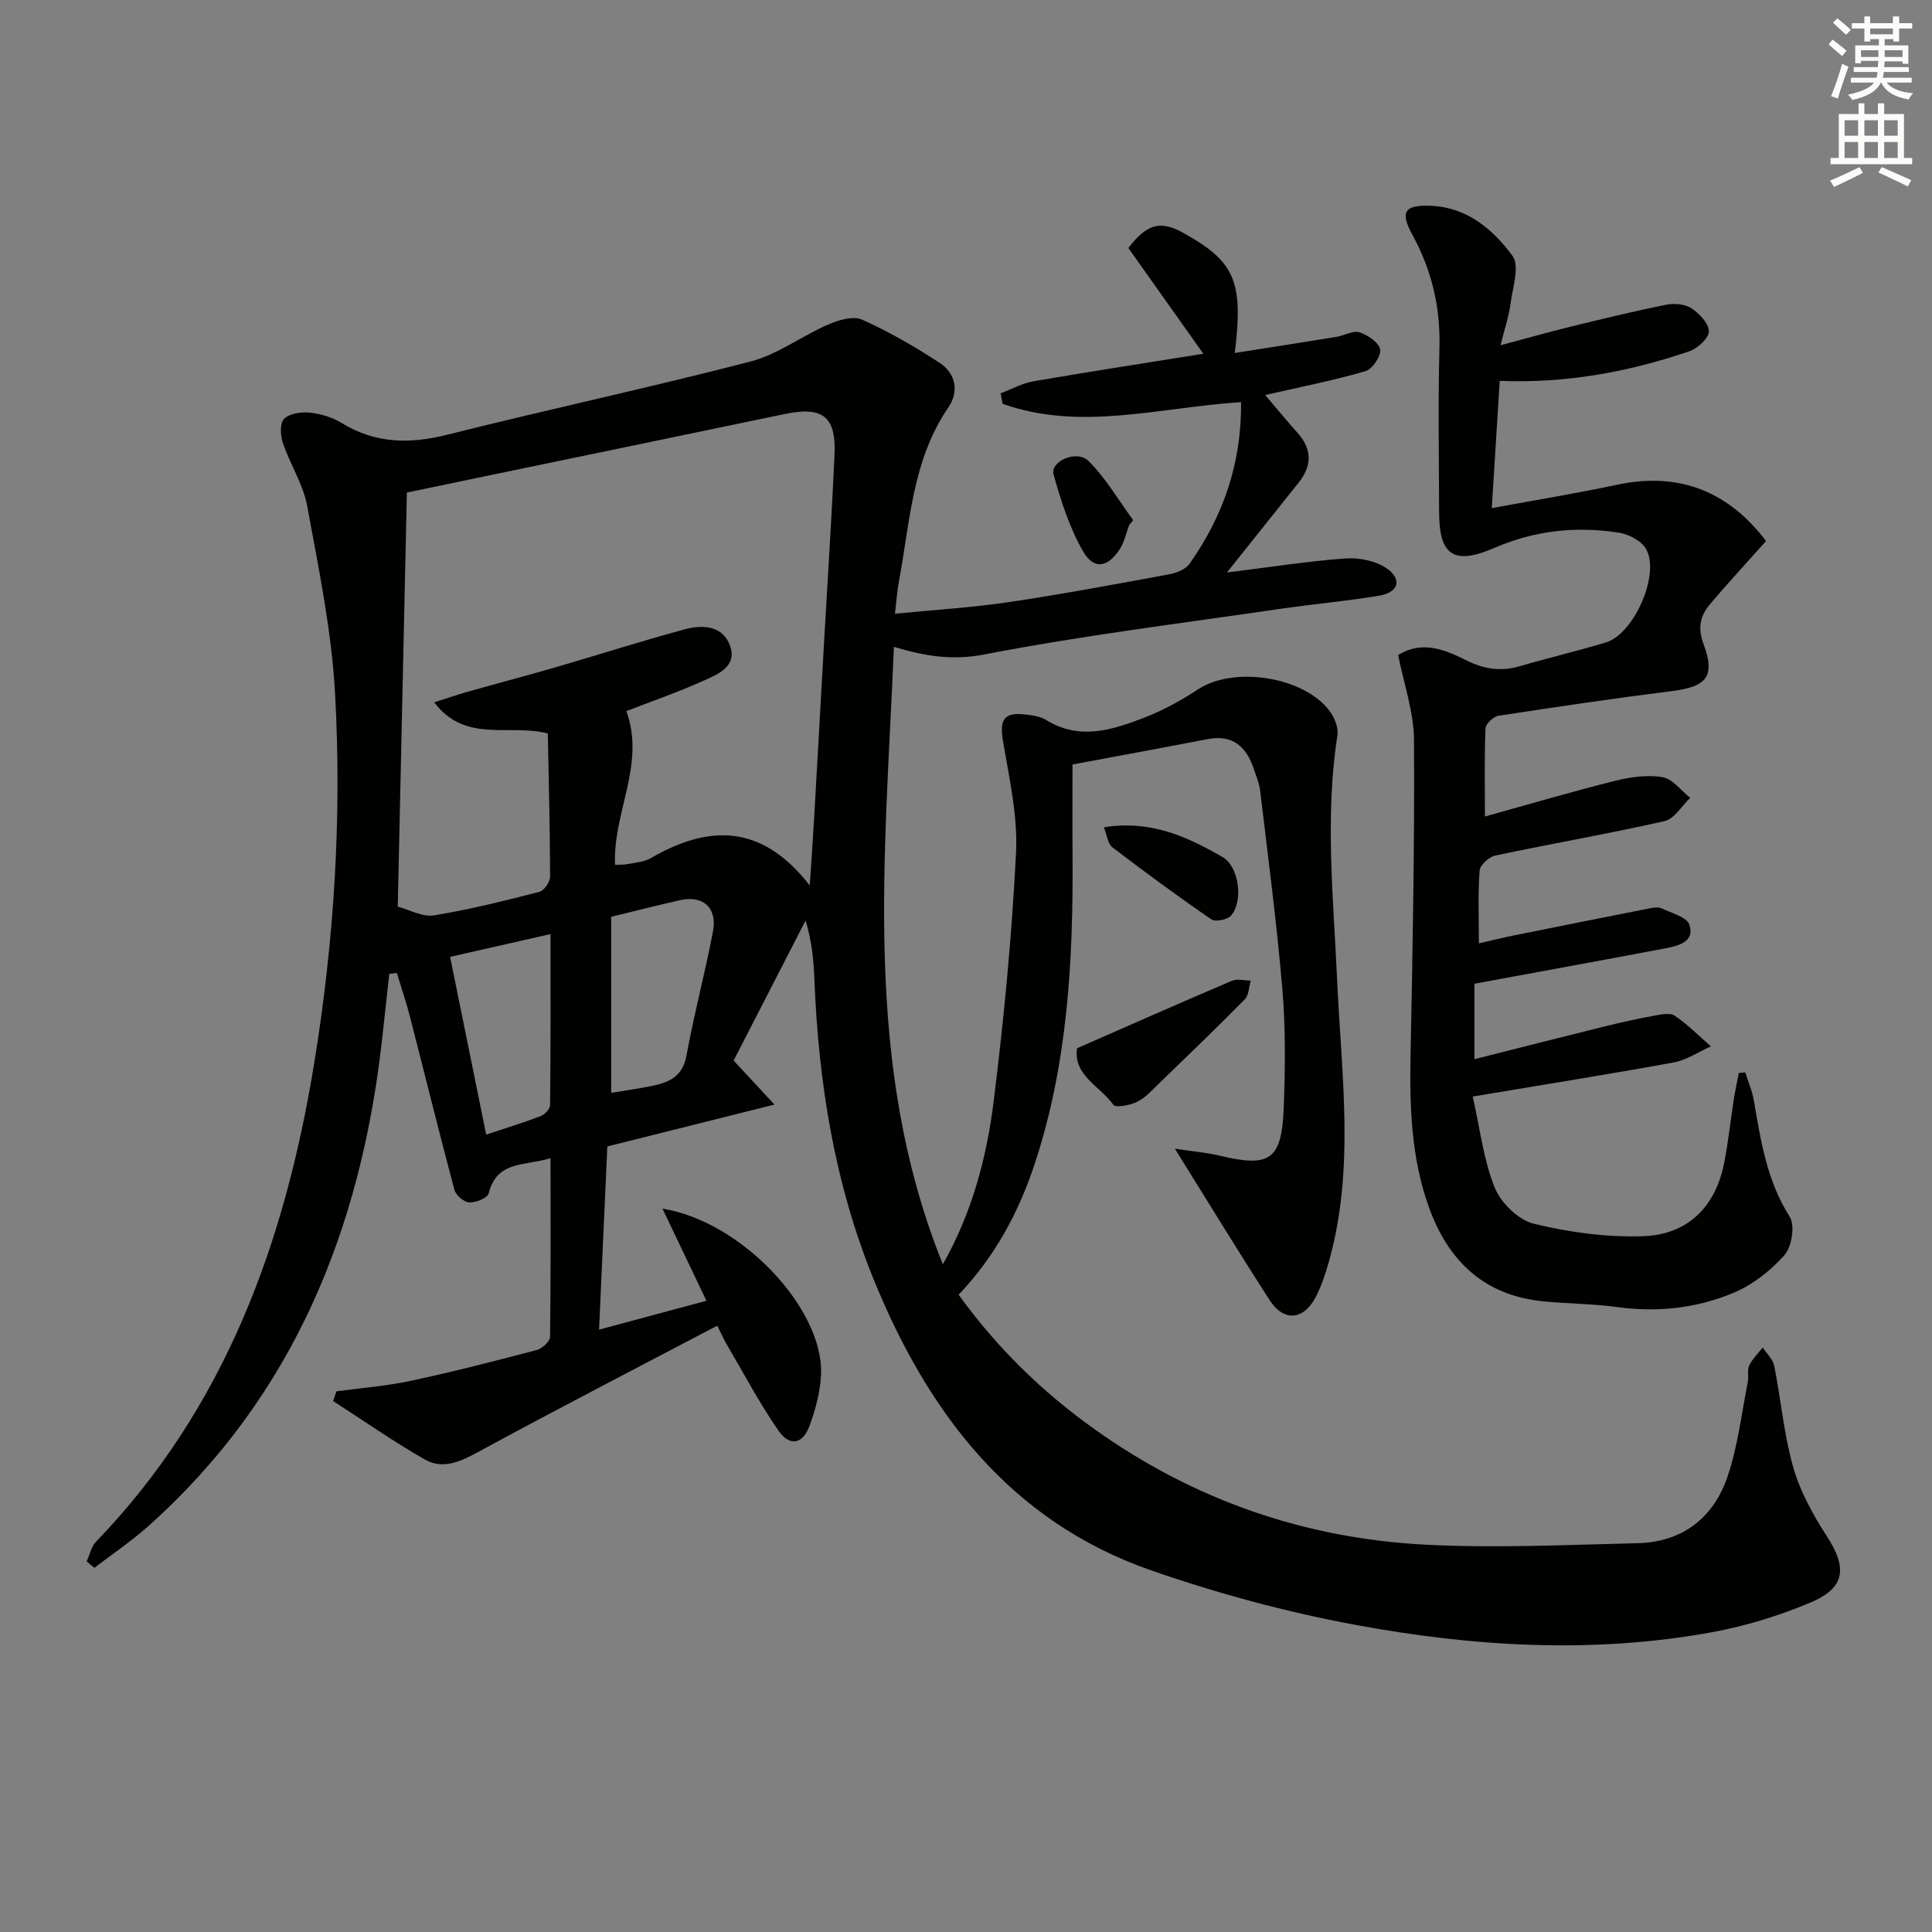 <svg enable-background="new 0 0 400 400" viewBox="0 0 400 400" xmlns="http://www.w3.org/2000/svg"><rect x="0" y="0" width="400" height="400" fill="#808080" stroke="none"/><g fill="#010100"><path d="m113.98 239.79c-5.27 1.65-11.1.41-12.81 7.3-.24.95-2.66 1.93-4.03 1.86-1.09-.05-2.76-1.5-3.06-2.62-3.17-11.86-6.1-23.78-9.16-35.67-.8-3.1-1.83-6.15-2.75-9.22-.52.06-1.05.13-1.57.19-.49 4.45-.98 8.91-1.47 13.36-4.35 39.32-18.29 74.06-48.43 100.99-3.5 3.12-7.43 5.76-11.16 8.62-.53-.44-1.07-.88-1.6-1.32.63-1.37.95-3.05 1.94-4.08 26.73-27.72 39.11-61.91 45.17-99.07 4.14-25.39 5.74-50.95 4.32-76.56-.72-13.02-3.41-25.97-5.78-38.84-.82-4.47-3.52-8.58-5.01-12.97-.53-1.55-.67-4.14.23-5.04 1.13-1.13 3.56-1.47 5.33-1.29 2.26.24 4.66.96 6.58 2.14 6.97 4.28 14.08 4.39 21.86 2.44 20.89-5.25 41.98-9.76 62.83-15.17 5.62-1.46 10.59-5.28 16.03-7.64 2.14-.93 5.18-1.86 7.03-1.03 5.57 2.49 10.92 5.59 16.04 8.93 3.38 2.2 4.09 5.96 1.84 9.25-7.49 10.92-7.93 23.75-10.25 36.08-.36 1.93-.48 3.9-.81 6.63 8.05-.79 15.8-1.25 23.45-2.38 11.16-1.65 22.26-3.74 33.35-5.78 1.5-.28 3.38-1.02 4.19-2.18 6.97-9.87 10.79-20.79 10.67-33.46-16.75 1.06-33.2 6.11-49.38.34-.13-.72-.27-1.45-.4-2.17 2.27-.85 4.47-2.09 6.82-2.49 11.58-2 23.21-3.79 35.15-5.7-5.42-7.64-10.54-14.86-15.53-21.9 3.93-5.09 6.71-5.73 11.44-3.09 10.62 5.92 12.42 9.96 10.6 24.83 7.16-1.13 14.12-2.2 21.07-3.34 1.63-.27 3.44-1.37 4.79-.93 1.71.56 4.02 2.15 4.24 3.57.21 1.36-1.65 4.07-3.09 4.48-6.65 1.93-13.47 3.27-20.72 4.93 2.33 2.73 4.48 5.34 6.73 7.86 3.06 3.42 2.94 6.84.17 10.31-4.62 5.81-9.26 11.6-14.82 18.57 8.96-1.11 16.74-2.35 24.57-2.91 2.84-.2 6.31.5 8.57 2.09 3.21 2.27 2.36 4.96-1.61 5.62-6.87 1.14-13.83 1.75-20.73 2.76-20.37 2.98-40.84 5.5-61.04 9.41-6.47 1.25-11.98.43-18.71-1.57-1.77 43.38-6.61 86.4 10.14 127.82 6.02-10.63 9.06-22.03 10.51-33.67 2.13-17.13 3.78-34.35 4.64-51.59.38-7.65-1.44-15.47-2.71-23.14-.73-4.37.2-5.94 4.65-5.42 1.47.17 3.09.39 4.3 1.14 6.98 4.31 13.81 2.03 20.47-.55 3.84-1.49 7.53-3.54 10.99-5.81 7.37-4.84 21.89-2.67 27.24 4.52 1.01 1.35 1.84 3.44 1.6 5.01-2.63 16.91-.82 33.8-.06 50.7.88 19.55 3.75 39.18-1.78 58.53-.68 2.37-1.47 4.76-2.59 6.95-2.5 4.91-6.64 5.33-9.58.79-6.39-9.89-12.52-19.95-19.65-31.39 3.74.57 6.51.79 9.18 1.43 10.56 2.53 12.96.96 13.37-10.07.3-8.15.39-16.36-.3-24.47-1.16-13.71-2.97-27.36-4.59-41.03-.17-1.46-.78-2.88-1.25-4.3-1.52-4.67-4.3-7.38-9.64-6.35-9.11 1.76-18.24 3.43-27.96 5.25 0 6.38-.04 12.48.01 18.58.15 21.68-.94 43.19-7.81 64.03-3.32 10.08-8.22 19.22-15.78 27.17 7.93 10.97 17.27 20.07 28 27.74 20.54 14.69 43.59 22.72 68.69 24.01 14.57.75 29.23.03 43.85-.31 9.37-.21 15.82-5.3 18.71-13.94 2.09-6.23 2.85-12.91 4.14-19.4.23-1.13-.16-2.47.3-3.45.65-1.37 1.83-2.5 2.79-3.73.82 1.27 2.12 2.44 2.39 3.82 1.39 6.98 1.99 14.17 3.93 20.98 1.43 5.01 4.07 9.82 6.93 14.23 4.29 6.6 3.9 10.73-3.38 13.79-6.52 2.74-13.45 4.87-20.41 6.14-24.69 4.5-49.46 2.99-73.91-1.55-14.29-2.66-28.5-6.5-42.22-11.28-29.16-10.17-46.15-32.64-57.37-60.15-8.12-19.92-11.47-40.86-12.3-62.27-.15-3.92-.54-7.82-1.82-12.11-4.96 9.64-9.91 19.29-14.9 29 2.61 2.81 5.03 5.42 8.46 9.11-12.21 3.06-23.3 5.84-34.61 8.67-.57 12.68-1.13 25.09-1.71 37.93 7.56-2.04 14.68-3.95 22.23-5.98-2.97-6.21-5.9-12.36-9.1-19.07 16.28 2.59 33.27 20.6 32.83 34.17-.12 3.57-1.1 7.23-2.32 10.62-1.44 4.02-4.14 4.58-6.55 1.09-3.95-5.71-7.2-11.9-10.73-17.9-.48-.82-.86-1.71-1.89-3.75-16.78 8.82-33.4 17.39-49.82 26.32-3.65 1.98-7.17 3.43-10.76 1.37-6.49-3.73-12.65-8.03-18.95-12.09.23-.67.45-1.34.68-2.01 5.13-.7 10.33-1.09 15.38-2.17 8.75-1.87 17.43-4.1 26.09-6.38 1.12-.3 2.75-1.77 2.76-2.71.17-12.12.1-24.25.1-37.01zm53.67-56.46c.41-6.25.71-10.38.94-14.52.7-12.12 1.36-24.23 2.05-36.35.72-12.77 1.57-25.54 2.14-38.33.36-7.93-2.49-10.05-10.33-8.41-20.13 4.21-40.28 8.37-60.42 12.55-6.26 1.3-12.51 2.61-17.79 3.71-.64 29.11-1.26 57.34-1.89 85.73 2.47.65 5.13 2.19 7.48 1.81 7.35-1.19 14.61-3.02 21.84-4.87.98-.25 2.22-2.06 2.22-3.15-.02-9.93-.28-19.87-.47-29.65-8.16-2.06-17.03 2.11-23.52-6.44 2.85-.9 4.94-1.63 7.07-2.23 6.05-1.71 12.13-3.3 18.17-5.06 8.92-2.59 17.76-5.44 26.73-7.85 3.66-.98 7.83-.73 9.3 3.49 1.46 4.19-2.47 5.81-5.36 7.11-5.41 2.44-11.04 4.38-16.13 6.36 4.03 11-2.84 21.06-2.34 31.82.97-.05 1.78.01 2.54-.14 1.63-.33 3.43-.42 4.81-1.22 11.82-6.84 22.84-7.38 32.96 5.64zm-41.11 6.48v36.45c2.65-.45 5.73-.85 8.76-1.5 3.38-.73 6.05-2.01 6.81-6.15 1.58-8.62 3.85-17.11 5.5-25.73.95-4.97-2.08-7.6-6.9-6.49-4.36.99-8.7 2.09-14.17 3.42zm-25.88 45.1c4.17-1.39 7.77-2.48 11.27-3.83.85-.33 1.95-1.48 1.96-2.27.13-11.57.09-23.14.09-35.42-7.21 1.63-13.74 3.11-20.79 4.72 2.54 12.53 4.96 24.42 7.47 36.8z"/><path d="m305.27 203.67v15.62c9.24-2.33 18.05-4.58 26.88-6.76 3.38-.83 6.78-1.59 10.2-2.22 1.44-.26 3.37-.7 4.37-.03 2.7 1.82 5.03 4.2 7.5 6.36-2.57 1.14-5.03 2.84-7.72 3.33-13.35 2.44-26.75 4.57-41.59 7.06 1.57 6.93 2.26 13.23 4.57 18.88 1.28 3.15 4.89 6.67 8.08 7.45 7.3 1.78 15.02 2.82 22.52 2.59 9.11-.28 14.98-5.83 16.84-14.94.89-4.37 1.33-8.84 2.02-13.26.29-1.87.7-3.72 1.06-5.58.44-.05.88-.1 1.33-.15.61 1.93 1.44 3.81 1.78 5.79 1.44 8.34 2.68 16.63 7.42 24.08 1.15 1.81.45 6.23-1.08 7.97-2.87 3.24-6.64 6.18-10.62 7.84-7.58 3.16-15.68 4.05-23.97 2.92-5.1-.7-10.28-.69-15.41-1.2-12.17-1.2-19.6-8.36-23.59-19.42-3.68-10.18-4.03-20.79-3.82-31.5.43-21.77.85-43.55.71-65.32-.04-5.84-2.12-11.66-3.28-17.56 5.22-3.2 9.91-.96 14.3 1.18 3.68 1.8 7.12 2.25 11.01 1.1 5.88-1.74 11.87-3.12 17.73-4.9 5.8-1.76 11.24-14.08 8.3-19.33-.94-1.67-3.54-3.05-5.56-3.37-8.84-1.41-17.49-.48-25.8 3.12-8.41 3.64-11.48 1.64-11.5-7.36-.02-11.33-.23-22.67.07-34 .23-8.41-1.58-16.11-5.6-23.45-2.62-4.78-1.66-6.23 3.87-6 7.48.31 12.84 4.91 16.85 10.35 1.55 2.1.03 6.63-.42 10-.34 2.58-1.2 5.1-2.05 8.52 5.26-1.4 9.8-2.69 14.37-3.81 6.6-1.62 13.2-3.23 19.86-4.57 1.67-.34 3.89-.18 5.25.7 1.66 1.08 3.65 3.15 3.65 4.79 0 1.43-2.34 3.56-4.07 4.15-12.49 4.25-25.33 6.65-39.23 6.12-.53 8.56-1.06 17.09-1.64 26.34 9.17-1.69 17.63-3.07 26-4.85 13.04-2.76 23.15 1.6 30.78 11.67-3.96 4.44-7.88 8.67-11.6 13.07-2.01 2.38-2.61 4.84-1.35 8.23 2.51 6.74.64 8.85-6.45 9.75-12.02 1.51-24.02 3.28-36 5.12-1.04.16-2.64 1.67-2.68 2.6-.25 5.92-.12 11.86-.12 18.26 9.4-2.61 18.1-5.18 26.9-7.38 3.18-.79 6.69-1.3 9.85-.77 2.1.35 3.85 2.78 5.75 4.28-1.75 1.66-3.28 4.36-5.3 4.82-11.63 2.63-23.39 4.66-35.06 7.13-1.29.27-3.16 1.96-3.24 3.11-.37 4.79-.15 9.62-.15 15.07 2.7-.61 4.89-1.16 7.1-1.61 9.42-1.9 18.84-3.79 28.26-5.64.8-.16 1.79-.31 2.47.01 2.06.98 5.23 1.79 5.76 3.4 1.13 3.42-2.14 4.33-4.81 4.84-13 2.46-26 4.83-39.7 7.36z"/><path d="m222.99 217.03c11.13-4.88 21.57-9.5 32.07-13.97 1.1-.47 2.58-.05 3.89-.04-.39 1.32-.38 3.02-1.23 3.88-5.8 5.89-11.76 11.62-17.71 17.37-1.43 1.38-2.82 2.98-4.55 3.84-1.47.73-4.48 1.3-4.95.63-2.73-3.86-8.35-6.08-7.52-11.71z"/><path d="m228.54 171.28c9.85-1.56 17.35 2.02 24.57 6.16 3.41 1.95 4.36 9.09 1.79 12.09-.74.87-3.25 1.4-4.09.82-6.97-4.78-13.79-9.79-20.5-14.92-.95-.72-1.1-2.48-1.77-4.15z"/><path d="m233.78 108.72c-.63 1.67-.99 3.51-1.94 4.97-2.48 3.83-5.38 4.33-7.61.45-2.8-4.87-4.56-10.43-6.1-15.88-.77-2.72 4.78-5.23 7.23-2.82 3.6 3.57 6.22 8.13 9.26 12.26-.28.34-.56.68-.84 1.02z"/></g><path d="m378.6 9.2.8-1c.9.7 1.9 1.4 2.9 2.3l-.9 1.1c-1.1-.9-2-1.7-2.8-2.4zm.5 10.7c.9-2.1 1.6-4.3 2.3-6.7.4.2.8.4 1.3.6-.7 2.1-1.5 4.2-2.2 6.6zm.4-15.2.9-.9c1 .8 2 1.6 2.8 2.4l-1 1c-1-.9-1.9-1.8-2.7-2.5zm12.5-1.3h1.2v1.4h2.7v1.1h-2.7v2.7h-1.2v-.5h-1.8v1.3h4.9v3.8h-1.2v-.5h-3.7c0 .4-.1.9-.1 1.2h5.1v1h-5.2c0 .5-.1.9-.2 1.2h6v1h-5.2c1.1 1.3 2.9 2 5.5 2.2-.4.4-.7.8-.9 1.3-2.9-.5-4.8-1.6-5.7-3.5h-.1c-.8 1.7-2.7 2.9-5.9 3.6-.2-.4-.6-.8-.9-1.1 2.8-.6 4.6-1.4 5.4-2.5h-4.8v-1h5.3c.1-.3.2-.7.2-1.2h-4.9v-1h5c0-.4 0-.8.1-1.3h-3.6v.5h-1.2v-3.7h4.9v-1.3h-1.8v.5h-1.2v-2.7h-2.6v-1.1h2.6v-1.4h1.2v1.4h4.7v-1.4zm-6.7 8.4h3.6c0-.4 0-.9 0-1.4h-3.6zm1.9-4.7h4.7v-1.2h-4.7zm6.7 3.3h-3.7v1.4h3.7z" fill="#fbfcfa"/><path d="m384.7 21.4h1.3v2.2h2.8v-2.2h1.3v2.2h4.1v9.1h1.7v1.3h-16.9v-1.3h1.7v-9.1h4.1v-2.2zm.3 13.2.7 1.2c-1.8.9-3.8 1.9-6 2.9-.2-.4-.5-.8-.8-1.3 2.4-1 4.4-2 6.1-2.8zm-3.1-6.5h2.8v-3.2h-2.8zm0 4.6h2.8v-3.3h-2.8zm4.1-4.6h2.8v-3.2h-2.8zm0 4.6h2.8v-3.3h-2.8v3.2zm3.6 1.9c2.1.9 4.1 1.8 6.1 2.7l-.7 1.3c-2.2-1.1-4.2-2-6.1-2.9zm3.3-9.7h-2.8v3.2h2.8zm-2.8 7.8h2.8v-3.3h-2.8z" fill="#fbfcfa"/></svg>